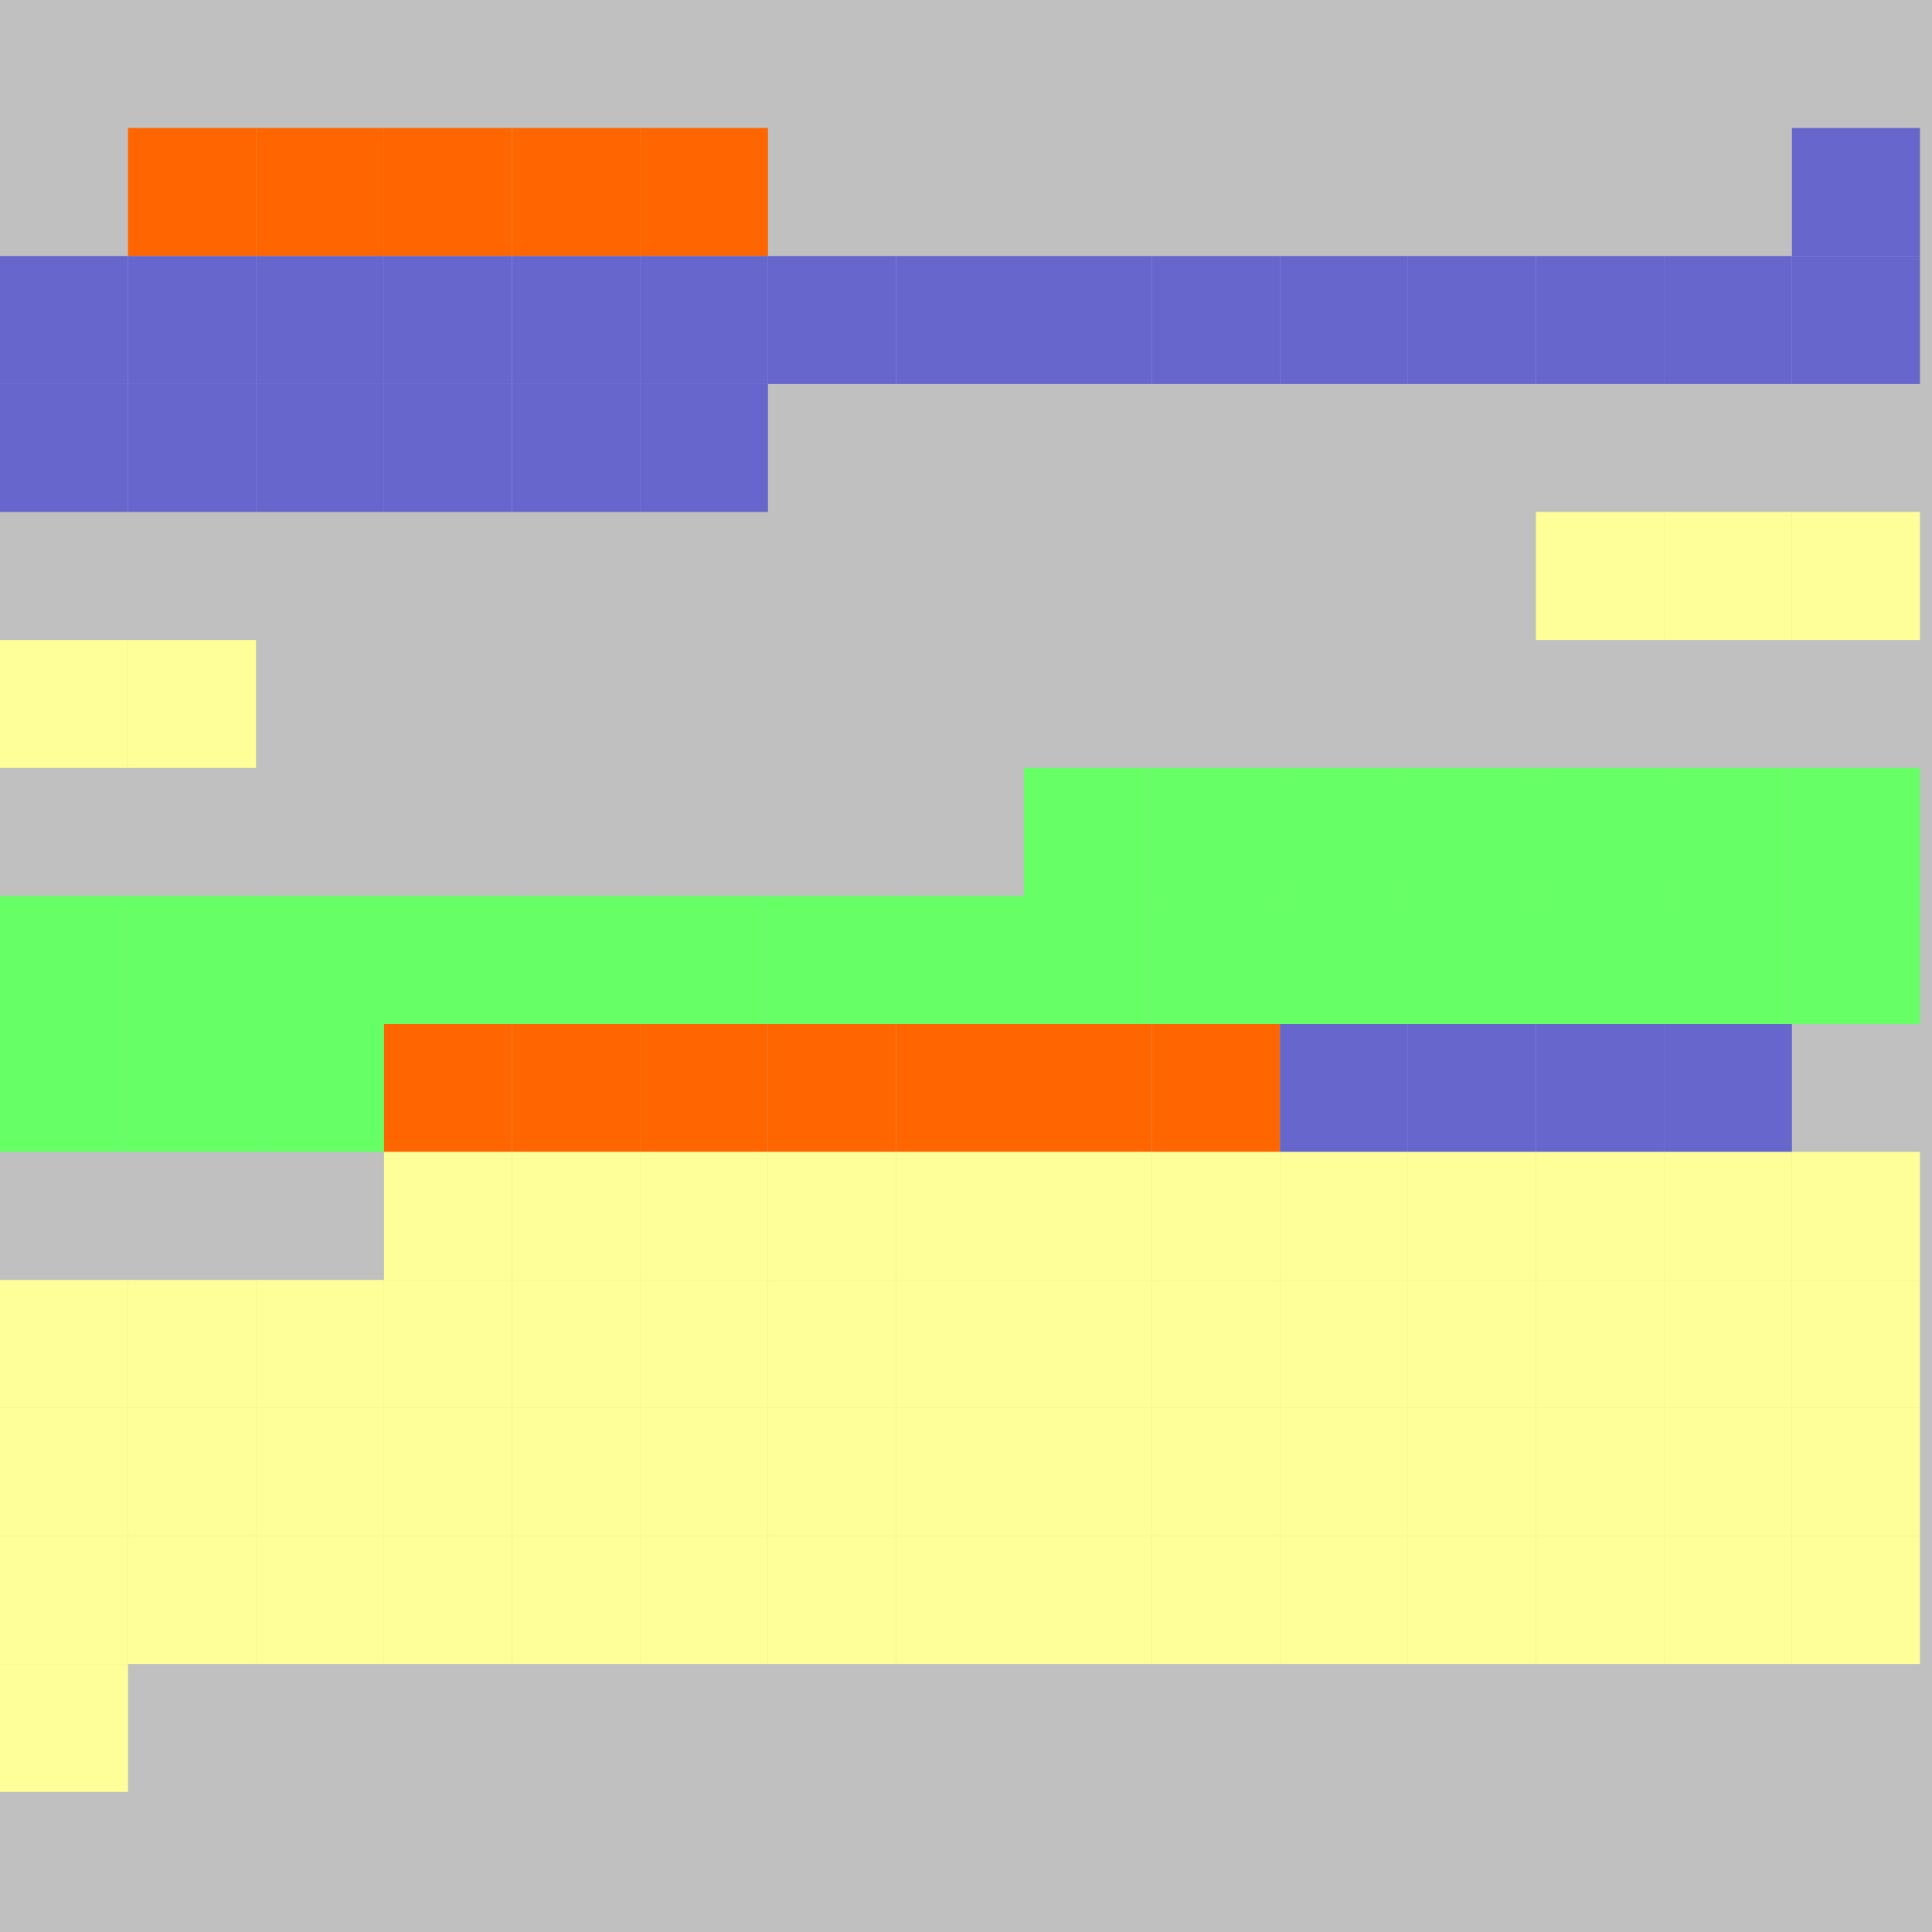 <?xml version="1.0" encoding="UTF-8"?>
<svg xmlns="http://www.w3.org/2000/svg" version="1.1" height="800" width="800"><rect x="0" y="0" width="800" height="800" fill="rgb(192,192,192)" /><rect x="0" y="0" width="53" height="53" fill="none" /><rect x="53" y="0" width="53" height="53" fill="none" /><rect x="106" y="0" width="53" height="53" fill="none" /><rect x="159" y="0" width="53" height="53" fill="none" /><rect x="212" y="0" width="53" height="53" fill="none" /><rect x="265" y="0" width="53" height="53" fill="none" /><rect x="318" y="0" width="53" height="53" fill="none" /><rect x="371" y="0" width="53" height="53" fill="none" /><rect x="424" y="0" width="53" height="53" fill="none" /><rect x="477" y="0" width="53" height="53" fill="none" /><rect x="530" y="0" width="53" height="53" fill="none" /><rect x="583" y="0" width="53" height="53" fill="none" /><rect x="636" y="0" width="53" height="53" fill="none" /><rect x="689" y="0" width="53" height="53" fill="none" /><rect x="742" y="0" width="53" height="53" fill="none" /><rect x="0" y="53" width="53" height="53" fill="none" /><rect x="53" y="53" width="53" height="53" fill="#FF6600" /><rect x="106" y="53" width="53" height="53" fill="#FF6600" /><rect x="159" y="53" width="53" height="53" fill="#FF6600" /><rect x="212" y="53" width="53" height="53" fill="#FF6600" /><rect x="265" y="53" width="53" height="53" fill="#FF6600" /><rect x="318" y="53" width="53" height="53" fill="none" /><rect x="371" y="53" width="53" height="53" fill="none" /><rect x="424" y="53" width="53" height="53" fill="none" /><rect x="477" y="53" width="53" height="53" fill="none" /><rect x="530" y="53" width="53" height="53" fill="none" /><rect x="583" y="53" width="53" height="53" fill="none" /><rect x="636" y="53" width="53" height="53" fill="none" /><rect x="689" y="53" width="53" height="53" fill="none" /><rect x="742" y="53" width="53" height="53" fill="#6666CC" /><rect x="0" y="106" width="53" height="53" fill="#6666CC" /><rect x="53" y="106" width="53" height="53" fill="#6666CC" /><rect x="106" y="106" width="53" height="53" fill="#6666CC" /><rect x="159" y="106" width="53" height="53" fill="#6666CC" /><rect x="212" y="106" width="53" height="53" fill="#6666CC" /><rect x="265" y="106" width="53" height="53" fill="#6666CC" /><rect x="318" y="106" width="53" height="53" fill="#6666CC" /><rect x="371" y="106" width="53" height="53" fill="#6666CC" /><rect x="424" y="106" width="53" height="53" fill="#6666CC" /><rect x="477" y="106" width="53" height="53" fill="#6666CC" /><rect x="530" y="106" width="53" height="53" fill="#6666CC" /><rect x="583" y="106" width="53" height="53" fill="#6666CC" /><rect x="636" y="106" width="53" height="53" fill="#6666CC" /><rect x="689" y="106" width="53" height="53" fill="#6666CC" /><rect x="742" y="106" width="53" height="53" fill="#6666CC" /><rect x="0" y="159" width="53" height="53" fill="#6666CC" /><rect x="53" y="159" width="53" height="53" fill="#6666CC" /><rect x="106" y="159" width="53" height="53" fill="#6666CC" /><rect x="159" y="159" width="53" height="53" fill="#6666CC" /><rect x="212" y="159" width="53" height="53" fill="#6666CC" /><rect x="265" y="159" width="53" height="53" fill="#6666CC" /><rect x="318" y="159" width="53" height="53" fill="none" /><rect x="371" y="159" width="53" height="53" fill="none" /><rect x="424" y="159" width="53" height="53" fill="none" /><rect x="477" y="159" width="53" height="53" fill="none" /><rect x="530" y="159" width="53" height="53" fill="none" /><rect x="583" y="159" width="53" height="53" fill="none" /><rect x="636" y="159" width="53" height="53" fill="none" /><rect x="689" y="159" width="53" height="53" fill="none" /><rect x="742" y="159" width="53" height="53" fill="none" /><rect x="0" y="212" width="53" height="53" fill="none" /><rect x="53" y="212" width="53" height="53" fill="none" /><rect x="106" y="212" width="53" height="53" fill="none" /><rect x="159" y="212" width="53" height="53" fill="none" /><rect x="212" y="212" width="53" height="53" fill="none" /><rect x="265" y="212" width="53" height="53" fill="none" /><rect x="318" y="212" width="53" height="53" fill="none" /><rect x="371" y="212" width="53" height="53" fill="none" /><rect x="424" y="212" width="53" height="53" fill="none" /><rect x="477" y="212" width="53" height="53" fill="none" /><rect x="530" y="212" width="53" height="53" fill="none" /><rect x="583" y="212" width="53" height="53" fill="none" /><rect x="636" y="212" width="53" height="53" fill="#FFFF99" /><rect x="689" y="212" width="53" height="53" fill="#FFFF99" /><rect x="742" y="212" width="53" height="53" fill="#FFFF99" /><rect x="0" y="265" width="53" height="53" fill="#FFFF99" /><rect x="53" y="265" width="53" height="53" fill="#FFFF99" /><rect x="106" y="265" width="53" height="53" fill="none" /><rect x="159" y="265" width="53" height="53" fill="none" /><rect x="212" y="265" width="53" height="53" fill="none" /><rect x="265" y="265" width="53" height="53" fill="none" /><rect x="318" y="265" width="53" height="53" fill="none" /><rect x="371" y="265" width="53" height="53" fill="none" /><rect x="424" y="265" width="53" height="53" fill="none" /><rect x="477" y="265" width="53" height="53" fill="none" /><rect x="530" y="265" width="53" height="53" fill="none" /><rect x="583" y="265" width="53" height="53" fill="none" /><rect x="636" y="265" width="53" height="53" fill="none" /><rect x="689" y="265" width="53" height="53" fill="none" /><rect x="742" y="265" width="53" height="53" fill="none" /><rect x="0" y="318" width="53" height="53" fill="none" /><rect x="53" y="318" width="53" height="53" fill="none" /><rect x="106" y="318" width="53" height="53" fill="none" /><rect x="159" y="318" width="53" height="53" fill="none" /><rect x="212" y="318" width="53" height="53" fill="none" /><rect x="265" y="318" width="53" height="53" fill="none" /><rect x="318" y="318" width="53" height="53" fill="none" /><rect x="371" y="318" width="53" height="53" fill="none" /><rect x="424" y="318" width="53" height="53" fill="#66FF66" /><rect x="477" y="318" width="53" height="53" fill="#66FF66" /><rect x="530" y="318" width="53" height="53" fill="#66FF66" /><rect x="583" y="318" width="53" height="53" fill="#66FF66" /><rect x="636" y="318" width="53" height="53" fill="#66FF66" /><rect x="689" y="318" width="53" height="53" fill="#66FF66" /><rect x="742" y="318" width="53" height="53" fill="#66FF66" /><rect x="0" y="371" width="53" height="53" fill="#66FF66" /><rect x="53" y="371" width="53" height="53" fill="#66FF66" /><rect x="106" y="371" width="53" height="53" fill="#66FF66" /><rect x="159" y="371" width="53" height="53" fill="#66FF66" /><rect x="212" y="371" width="53" height="53" fill="#66FF66" /><rect x="265" y="371" width="53" height="53" fill="#66FF66" /><rect x="318" y="371" width="53" height="53" fill="#66FF66" /><rect x="371" y="371" width="53" height="53" fill="#66FF66" /><rect x="424" y="371" width="53" height="53" fill="#66FF66" /><rect x="477" y="371" width="53" height="53" fill="#66FF66" /><rect x="530" y="371" width="53" height="53" fill="#66FF66" /><rect x="583" y="371" width="53" height="53" fill="#66FF66" /><rect x="636" y="371" width="53" height="53" fill="#66FF66" /><rect x="689" y="371" width="53" height="53" fill="#66FF66" /><rect x="742" y="371" width="53" height="53" fill="#66FF66" /><rect x="0" y="424" width="53" height="53" fill="#66FF66" /><rect x="53" y="424" width="53" height="53" fill="#66FF66" /><rect x="106" y="424" width="53" height="53" fill="#66FF66" /><rect x="159" y="424" width="53" height="53" fill="#FF6600" /><rect x="212" y="424" width="53" height="53" fill="#FF6600" /><rect x="265" y="424" width="53" height="53" fill="#FF6600" /><rect x="318" y="424" width="53" height="53" fill="#FF6600" /><rect x="371" y="424" width="53" height="53" fill="#FF6600" /><rect x="424" y="424" width="53" height="53" fill="#FF6600" /><rect x="477" y="424" width="53" height="53" fill="#FF6600" /><rect x="530" y="424" width="53" height="53" fill="#6666CC" /><rect x="583" y="424" width="53" height="53" fill="#6666CC" /><rect x="636" y="424" width="53" height="53" fill="#6666CC" /><rect x="689" y="424" width="53" height="53" fill="#6666CC" /><rect x="742" y="424" width="53" height="53" fill="none" /><rect x="0" y="477" width="53" height="53" fill="none" /><rect x="53" y="477" width="53" height="53" fill="none" /><rect x="106" y="477" width="53" height="53" fill="none" /><rect x="159" y="477" width="53" height="53" fill="#FFFF99" /><rect x="212" y="477" width="53" height="53" fill="#FFFF99" /><rect x="265" y="477" width="53" height="53" fill="#FFFF99" /><rect x="318" y="477" width="53" height="53" fill="#FFFF99" /><rect x="371" y="477" width="53" height="53" fill="#FFFF99" /><rect x="424" y="477" width="53" height="53" fill="#FFFF99" /><rect x="477" y="477" width="53" height="53" fill="#FFFF99" /><rect x="530" y="477" width="53" height="53" fill="#FFFF99" /><rect x="583" y="477" width="53" height="53" fill="#FFFF99" /><rect x="636" y="477" width="53" height="53" fill="#FFFF99" /><rect x="689" y="477" width="53" height="53" fill="#FFFF99" /><rect x="742" y="477" width="53" height="53" fill="#FFFF99" /><rect x="0" y="530" width="53" height="53" fill="#FFFF99" /><rect x="53" y="530" width="53" height="53" fill="#FFFF99" /><rect x="106" y="530" width="53" height="53" fill="#FFFF99" /><rect x="159" y="530" width="53" height="53" fill="#FFFF99" /><rect x="212" y="530" width="53" height="53" fill="#FFFF99" /><rect x="265" y="530" width="53" height="53" fill="#FFFF99" /><rect x="318" y="530" width="53" height="53" fill="#FFFF99" /><rect x="371" y="530" width="53" height="53" fill="#FFFF99" /><rect x="424" y="530" width="53" height="53" fill="#FFFF99" /><rect x="477" y="530" width="53" height="53" fill="#FFFF99" /><rect x="530" y="530" width="53" height="53" fill="#FFFF99" /><rect x="583" y="530" width="53" height="53" fill="#FFFF99" /><rect x="636" y="530" width="53" height="53" fill="#FFFF99" /><rect x="689" y="530" width="53" height="53" fill="#FFFF99" /><rect x="742" y="530" width="53" height="53" fill="#FFFF99" /><rect x="0" y="583" width="53" height="53" fill="#FFFF99" /><rect x="53" y="583" width="53" height="53" fill="#FFFF99" /><rect x="106" y="583" width="53" height="53" fill="#FFFF99" /><rect x="159" y="583" width="53" height="53" fill="#FFFF99" /><rect x="212" y="583" width="53" height="53" fill="#FFFF99" /><rect x="265" y="583" width="53" height="53" fill="#FFFF99" /><rect x="318" y="583" width="53" height="53" fill="#FFFF99" /><rect x="371" y="583" width="53" height="53" fill="#FFFF99" /><rect x="424" y="583" width="53" height="53" fill="#FFFF99" /><rect x="477" y="583" width="53" height="53" fill="#FFFF99" /><rect x="530" y="583" width="53" height="53" fill="#FFFF99" /><rect x="583" y="583" width="53" height="53" fill="#FFFF99" /><rect x="636" y="583" width="53" height="53" fill="#FFFF99" /><rect x="689" y="583" width="53" height="53" fill="#FFFF99" /><rect x="742" y="583" width="53" height="53" fill="#FFFF99" /><rect x="0" y="636" width="53" height="53" fill="#FFFF99" /><rect x="53" y="636" width="53" height="53" fill="#FFFF99" /><rect x="106" y="636" width="53" height="53" fill="#FFFF99" /><rect x="159" y="636" width="53" height="53" fill="#FFFF99" /><rect x="212" y="636" width="53" height="53" fill="#FFFF99" /><rect x="265" y="636" width="53" height="53" fill="#FFFF99" /><rect x="318" y="636" width="53" height="53" fill="#FFFF99" /><rect x="371" y="636" width="53" height="53" fill="#FFFF99" /><rect x="424" y="636" width="53" height="53" fill="#FFFF99" /><rect x="477" y="636" width="53" height="53" fill="#FFFF99" /><rect x="530" y="636" width="53" height="53" fill="#FFFF99" /><rect x="583" y="636" width="53" height="53" fill="#FFFF99" /><rect x="636" y="636" width="53" height="53" fill="#FFFF99" /><rect x="689" y="636" width="53" height="53" fill="#FFFF99" /><rect x="742" y="636" width="53" height="53" fill="#FFFF99" /><rect x="0" y="689" width="53" height="53" fill="#FFFF99" /><rect x="53" y="689" width="53" height="53" fill="none" /><rect x="106" y="689" width="53" height="53" fill="none" /><rect x="159" y="689" width="53" height="53" fill="none" /><rect x="212" y="689" width="53" height="53" fill="none" /><rect x="265" y="689" width="53" height="53" fill="none" /><rect x="318" y="689" width="53" height="53" fill="none" /><rect x="371" y="689" width="53" height="53" fill="none" /><rect x="424" y="689" width="53" height="53" fill="none" /><rect x="477" y="689" width="53" height="53" fill="none" /><rect x="530" y="689" width="53" height="53" fill="none" /></svg>